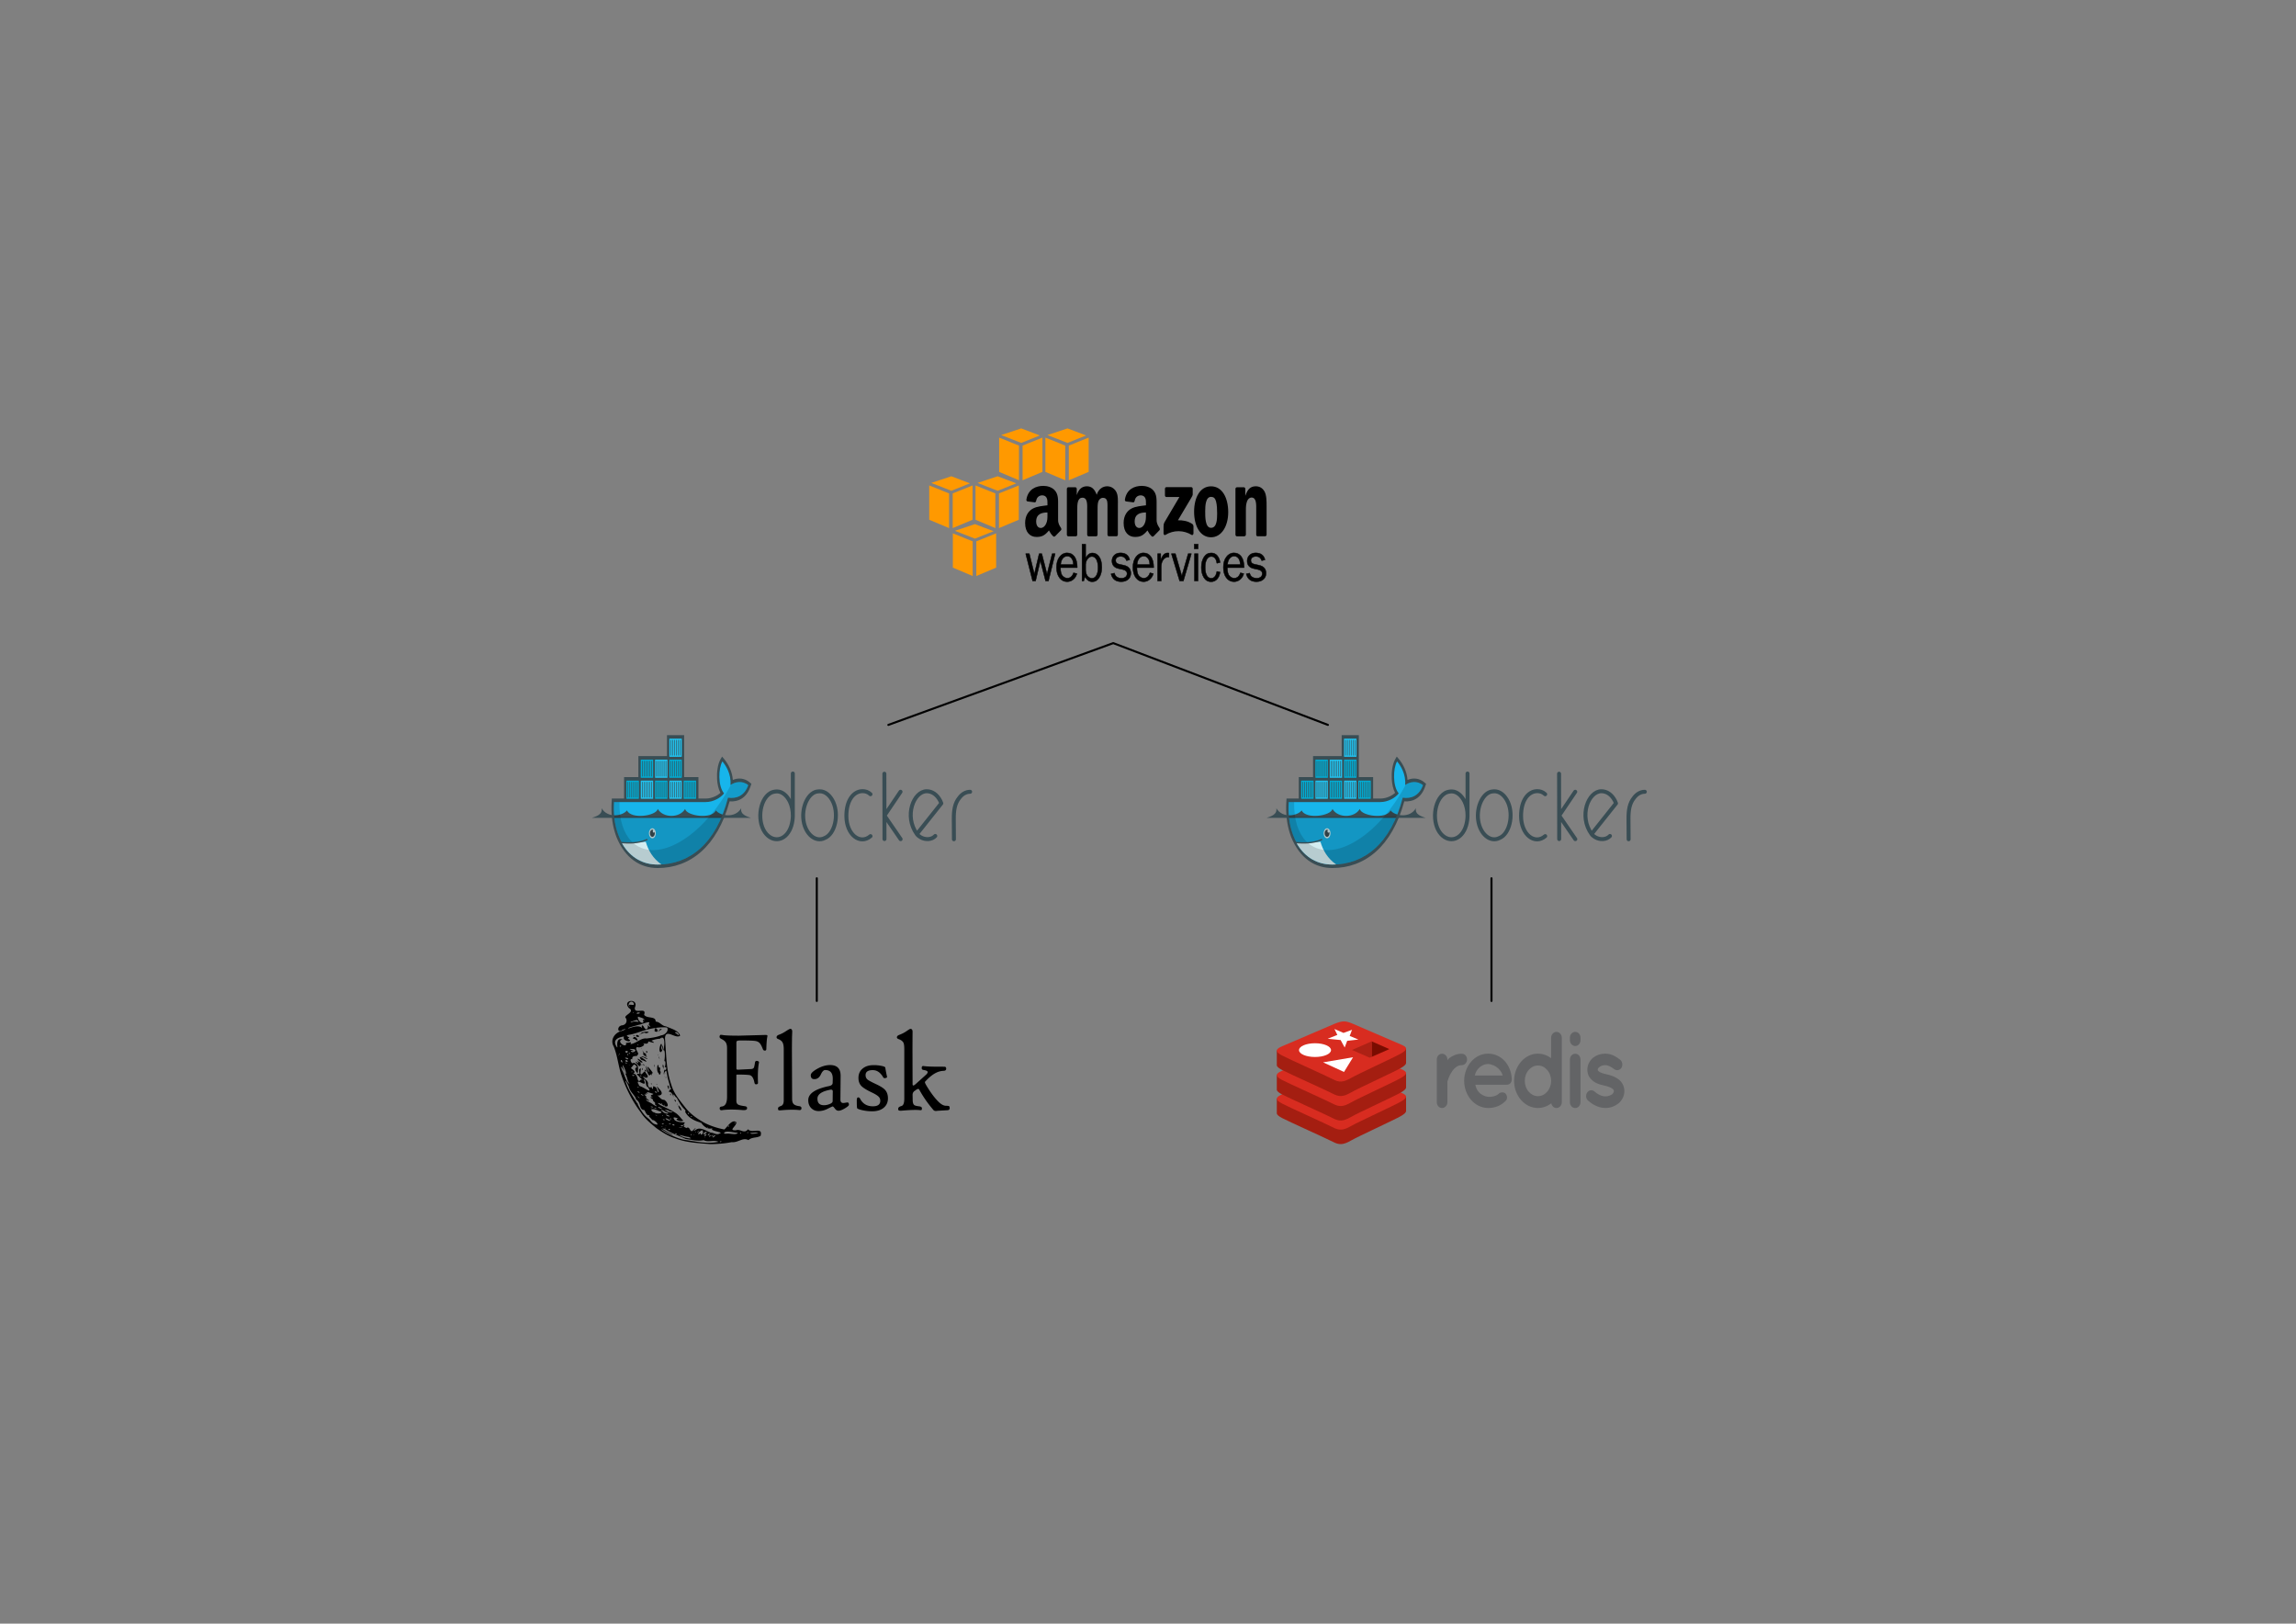 <svg xmlns="http://www.w3.org/2000/svg" xmlns:xlink="http://www.w3.org/1999/xlink" width="1123" height="794" stroke="#000" stroke-linecap="round" stroke-linejoin="round" fill="#fff" fill-rule="evenodd"><rect width="100%" height="100%" fill="#808080" stroke="none"/><style><![CDATA[.B{fill-rule:nonzero}.C{fill:#000}.D{stroke:none}.E{stroke:#394d54}.F{stroke-linejoin:miter}.G{stroke-linecap:butt}.H{stroke-width:.288}.I{fill:#00acd3}.J{fill:#20c2ef}.K{fill:#394d54}.L{fill:#d4edf1}.M{fill:#a41e11}.N{fill:#d82c20}.O{stroke-width:1.939}.P{stroke-width:.628}]]></style><g class="B D"><path d="M321.22 551.853c-2.77-2.352-5.722-4.603-7.74-7.778-4.248-5.598-7.516-12.096-9.753-18.891-1.354-4.43-1.814-9.178-3.557-13.436-1.82-3.091.315-6.473 3.451-7.456 1.396-.291 3.853-1.714.887-.696-2.645 2.105-2.914-1.912-.19-2.184 1.861-.269 2.546-1.91 1.908-3.389-1.998-1.408 4.842-2.95 1.4-5.05-3.584-4.175 5.014-4.979 2.894-.235-.507 3.646 6.01-.672 4.512 3.541 1.537 2.023 5.758.462 5.649 3.298 2.241.168 3.008 2.184 5.107 2.355 2.178 1.062 6.128 1.898 6.867 4.548-2.179 1.848-7.162-3.813-7.404 1.297.654 7.553.487 15.333 3.045 22.523 1.211 4.354 4.145 7.782 6.795 11.172 2.537 3.321 5.971 5.662 9.473 7.627 3.072 1.562 6.38 2.599 9.729 3.251 1.357-1.121 3.753-5.288 5.871-3.531.103 1.977-4.202 4.129-.202 3.911 2.334-.766 3.979 1.96 5.913-.499 1.782 2.28 7.407-1.455 6.14 3.204-1.715 1.176-4.201.47-5.933 2.117-2.832-1.512-5.085 1.364-8.221 1-3.481.672-7.024.944-10.553.949-5.792-.494-11.704-.702-17.213-2.878-3.104-.974-6.131-2.883-8.86-4.791zm4.891 2.29c3.03 1.411 5.994 2.906 9.314 3.355 5.269.79 10.71 2.009 15.996.899-2.393-1.166-4.867.454-7.251-.833-2.858.664-5.913-.168-8.835-.581-3.305-1.589-6.873-2.681-9.968-4.746-3.87-1.525 2 1.957 3.045 2.239 2.418 1.482-2.645-.759-3.377-1.377-2.026-1.226-2.283-.971-.202.274.42.265.834.543 1.273.769zm-5.767-4.402c2.938 1.176-.012-2.229-1.357-2.016-.596-1.117-2.278-1.823-1.092-2.419-2.132.8-2.236-3.024-3.237-2.491-2.256-.769-.878-3.494-3.568-5.171-.246-1.764-2.672-3.293-3.443-5.954-.343-1.344-2.742-5.275-1.268-1.635 1.254 3.504 3.462 6.506 5.3 9.504 1.425 2.856 3.112 5.84 5.711 7.619.876.907 1.721 2.296 2.957 2.582zm-8.459-10.029c.101-.479.537 1.037 0 0zm11.977 11.435c.65-.314-.934-.396 0 0zm1.593.628c-.165-.867-.728.504 0 0zm1.996.899c.934-.974-1.463-.617 0 0zm3.42 2.058c.576-.921-1.847-.346 0 0zm-6.567-4.942c1.474-1.03-1.906-.017 0 0zm1.497.806c-.042-.543-.532.244 0 0zm7.48 5.04c1.203.82 7.024 1.798 3.38.336-.612.138-6.758-1.878-3.38-.336zm-11.873-9.986c-.117-.544-1.867-.605 0 0zm3.481 2.192c.907-.684-1.867-.527 0 0zm2.93 1.939c1.301-.529-2.108-.531 0 0zm-7.83-5.796c1.411 1.169 5.692.168 2.179-.697-1.606-.924-5.228-1.557-2.759.558l.598.14zm9.814 6.468c.588-1.08-2.466-.618 0 0zm-2.982-2.559c3.45 1.052-2.902-2.357-.851-.39l.454.223.397.168zm5.978 3.729c3.268.034-2.952-.504 0 0zm-14.067-9.68c-.128-.672-.806.054 0 0zm19.595 13.026c.087-1.186-1.066.884 0 0zm-14.004-9.341c-.199-.625-1.021-.027 0 0zm-5.267-4.099c1.875-.123-2.567-.89 0 0zm-6.224-4.354c-.233-.974-2.023-1.747 0 0zm16.381 11.222c-.342-.423-.162.092 0 0zm10.195 6.753c-.031-.647-.555.244 0 0zm-11.095-7.761c.184-.833-1.6-.252 0 0zm-7.593-5.198c1.396-.161-2.238-1.018 0 0zm12.848 8.618c2.175-.931-2.121-.454 0 0zm-6.682-4.897c2.49.348-2.983-1.843-.551-.197l.551.197zm8.711 5.782c2.342-1.509 1.569 3.538 3.971.427 2.368-1.868-2.046 2.31.871.333 2.113-1.525 5.231.722 7.201 1.455 1.401-.074 2.795 1.322 4.248.47 2.796-.813-5.47-1.206-3.303-2.648-2.558.806-4.45-.958-5.708-2.728-2.871-.716-6.188-2.302-7.622-5.043-.585-1.028.843.146-.504-1.537-1.712-1.66-2.593-3.528-3.753-5.564-1.4-.798-1.55-3.15-1.69-.077.011-1.939-1.675-3.242-2.085-2.701-.008-1.848 1.805-.931.537-2.312-.272-1.935-1.172-3.951-1.441-6.135-.42-1.052-.059-3.309-1.432-.924-.498 2.52-.165-3.094.613-1.243 1.021-1.888-.367-1.68-.423-1.405.664-1.593.42-3.856-.174-2.99.355-1.69.56-6.216-.529-5.415.661-1.767 1.253-8.086-1.618-5.678-1.162.017-3.174.454-4.127.966 2.983 1.776-.3.642-1.517.359-.155 1.643-1.361.934-2.863.949 2.403.336-1.17 2.654-2.546 1.747-1.79.924 1.556 3.226.036 3.941.187 1.072-2.739-.386-2.511 2.093-1.736-.79-.238 2.94.632 1.68 2.953.864 2.079 2.831 2.154 4.701-.467 1.089-2.376-2.56-.42-2.391-1.556-2.688-1.706-.978-2.988.279-.311.091 3.268 1.788 1.03 2.626 1.968.329 2.026 2.189 2.427 3.365 1.183 1.331.94-1.47 2.356.131-.896-1.428-4.746-4.032-1.646-3.185-.016-1.433-.56-2.591.389-2.562.941-1.838-.987 4.536 1.136 2.197.587-.277.731-1.84 1.79.148 1.531 1.63.554 2.805-1.607 1.315.386 1.418 2.891 1.922 2.42 4.138.498 1.949 1.198 1.23 1.805 1.119.478 1.892.747.501.77-.403 2.185.504 1.673 1.898 2.357 2.856 1.506.732-2.155-4.973.43-1.714 2.72 2.654 1.021 3.758-1.421 3.333 1.545-.134 2.042 2.255 3.974 2.171 1.761.907 2.957 4.381-.083 2.935-1.053-1.008-4.783-2.291-1.736-.341 2.81 1.408 5.046 2.248 7.758 4.032 1.94 1.512 2.779 3.192 3.514 3.548-1.634.84-4.917-.672-2.477-1.134-1.522-.299-3.234-1.131-1.777.916 1.24 1.119 4.391 1 4.958 1.126-.479 1.139-1.301 1.23.019 1.317-1.472.848.473.979.622 1.462zm-3.011-9.183c-.896-1.013-1.128-2.906-.16-1.26.498.218 1.592 3.098.16 1.26zm9.809 6.727c.56-.04.015.459 0 0zm-11.224-9.206c-.036-1.512.322 1.181 0 0zm-.974-1.415c-1.128-2.352 1.421.665 0 0zm-11.815-8.803c.663-.192.311 1.223 0 0zm9.405 5.502c.405-1.65.478 1.383 0 0zm-6.644-4.989c-.467-.91.98.84 0 0zm5.7 1.972c-1.067-2.582.758-1.411.238.423l-.238-.423zm-9.831-7.078c-.478-.848-1.266-3.333-1.012-4.092.229 1.236 2.434 5.321 1.08 1.692-1.494-3.024 1.789.986 2.125 1.747.156.756-.923-.207-.191 1.562-1.335-2.016-.787 1.112-2.003-.907zm-3.037-2.261c.124-1.971.694 1.351 0 0zm1.366.509c.653-1.487 1.089 2.073 0 0zm-3.288-2.745c-1.131-1.215-1.95-2.352.054-.756.77.034-1.715-2.543.187-.818 1.998.393.987 3.538-.24 1.572zm1.712-.05c.657-.706.349.692 0 0zm1.064.366c-.996-2.016 1.209.845 0 0zm-2.113-2.179c-3.288-3.162 4.131 1.651.537.585l-.537-.585zm9.422 5.908c-1.424-.921-.378-6.485.109-2.679 1.401-.484-.078 1.966.954 1.942-.162 1.546-.622 2.1-1.061.739zm3.459 2.218c.156-1.68.293 1.147 0 0zm-.622-.647c.156-.716.016.843 0 0zm-11.67-8.526c-2.113-3.147 6.14 3.183 1.354.798-.498-.143-1.089-.193-1.354-.798zm6.711 3.84c-.202-2.649.447.437 0 0zm5.095 3.528c.394-1.509.031.998 0 0zm-11.481-8.571c1.256-.291 5.202 2.379 1.578.763-.405-.482-1.245-.262-1.578-.763zm10.784 5.801c.134-2.71.75-1.618.006.39l-.006-.39zm-9.847-6.745c.513-.81-1.36-3.662.269-1.008.703.605 2.023 1.008.861 1.265 1.867 1.764-.467.477-1.128-.242zm9.315 5.88c.353-3.088.311 1.808 0 0zm-10.384-8.749c.392-.181.207.563 0 0zm2.43 1.562c.625-1.418 1.151 1.579 0 0zm6.853 4.116c-.006-.543.129.79 0 0zm-.397-.948c-.933-2.533.887 1.341 0 0zm-.584-1.68c-.159-1.047.545 1.315 0 0zm.934-1.668c-.654-1.243.825-5.472.99-2.848-.689 2.045-.199 3.187.28.445.887-2.157-.191 4.26-1.27 2.402zm.977-6.291c.285-.378.062.454 0 0zm-1.634 34.703c-.386-.364.05.23 0 0zm3.361 1.835c1.867.504 1.861-.312.156-.561-.907-.912-3.777-1.882-1.209-.113.156.465.706.454 1.038.672zm-6.635-4.759c1.027.83 3.878 2.349 1.467.336.814-1.021-1.556-1.562-.77-2.248-1.999-1.322-1.578-1.203-.176-1.176-2.403-1.176.347-1.072.218-1.668-.926-.197-4.603-1.764-2.44.128-2.199-1.21-.525.45-1.189.277-2.248-.662 2.001 1.848-.358 1.226 1.288 1.102 3.47 2.826.545 1.166-.384.6 2.094 1.507 2.703 1.962zm3.514 2.181c4.273 1.485-2.096-1.818 0 0zm17.991 11.767c.056-.916-.583.781 0 0zm1.867.84c.987-1.03.041 1.643 1.634-.252.015-1.357-.047-2.159-1.83-.509-.492.296-.711 1.546.196.763zm-29.325-19.864c-.304-1.285-2.123-1.277 0 0zm1.973 1.394c-.732-1.31-2.614-1.188 0 0zm11.235 7.314c1.097 1.052 5.037.773 1.332.131-.548-.874-3.482-.665-1.332-.131zM341.5 553.6c1.688-1.512-1.634.682 0 0zm3.511 2.604c.011-.49-.728.215 0 0zm.006-.672c1.867-2.137-1.81.126 0 0zm-37.023-25.329c-1.593-2.453-.99-3.556-2.527-5.544-.292-1.534-2.636-5.01-1.214-1.344 1.304 2.155 1.69 5.49 3.739 6.888zm36.437 24.635c3.423-2.399-1.411-1.045 0 0zm2.625 1.109c1.723-1.596-1.089-.333 0 0zm-34.789-24.086c.492-.79-1.273-.101 0 0zm34.241 23.309c1.668-1.176-.384-.983-.302.106l.302-.106zm-22.628-15.38c-.058-.786-.882.067 0 0zm1.397.869c-.445-.971-.685.168 0 0zm23.905 15.315c2.136-1.68-1.291-.336-.447.316l.447-.316zm-.818-.427c1.743-1.574-1.836.697 0 0zm4.181 3.004c1.167-.843-1.421-.272 0 0zm-39.208-27.244c1.565.378 6.258 4.163 3.49.262-1.4-.454-.568-4.195-2.014-3.535.971 1.752.798 2.495-1.24 1.394-2.56-1.351-1.439.667-.937 1.226-.685.168.902.638.7.672zm-7.135-6.082c.28-1.253-2.583-6.888-1.354-2.822.443.852.397 2.465 1.354 2.822zm13.096 8.736c-.809-.727-.039-.104 0 0zm1.986.499c0-1.344-2.179-.538 0 0zm17.21 11.713c-.311-.907-1.298-.02 0 0zm.825.652c-.124-.507-.477.101 0 0zm6.82 4.625c.653-.504-.819-.067 0 0zm-36.373-25.241c1.877-.784-2.01-.559 0 0zm27.231 18.51c-.022-1.31-1.198.328 0 0zm-27.958-20.378c1.204-.437-1.115-.289 0 0zm3.498 1.848c-.02-.43-.369.165 0 0zm42.658 28.235c1.55-.339 5.084.852 5.653-.444-1.867-.05-6.511-1.435-6.73.328l.412.071.664.044zm-41.547-27.951c.028-1.344-.96-.05 0 0zm-9.181-6.888c-.417-2.532-1.587-.383 0 0zm2.179.595c.028-.813-2.023-.733 0 0zm1.252.665c-.362-.336-.28.398 0 0zm7.889 5.46c.373-.37-.879-.272 0 0zm-8.737-6.958c-.213-1.912-2.543-.285 0 0zm-4.512-3.152c-.062-.882-.439.333 0 0zm.653-.544c-.109-1.047-.576.131 0 0zm3.696 2.381c1.564-.662-2.847-1.371-.319-.124l.319.124zm49.482 32.989c1.001-1.008-1.27-.306 0 0zm5.975 3.36c.401-1.277-1.011.168 0 0zm-55.084-38.438c.165-1.238-1.24.247 0 0zm-5.259-3.805c-.28-1.747-.243-4.816 2.458-3.78-3.605.773 2.498 4.838 1.712 1.63 1.517.081 2.967-.968 2.171.622 2.988-.336 5.06-3.153 7.947-2.76 2.248-.323 4.707-.566 7.13-1.546 1.992-.154 3.91-2.47 2.801-3.844-2.717-.249-5.561.118-8.563.764-3.327.746-6.349 2.164-9.707 2.772-3.274.475.657 1.307-.28 1.512-1.707.638 2.023 1.07-.221 1.747-1.394-.286-2.848-.803-2.25-2.391-3.134.442-5.89 1.845-3.412 5.289l.184.002zm7.555-4.153c.731-2.923 3.937 2.406 1.203.39-.311-.265-.864-.479-1.203-.39zm.143-1.418c1.058-.852.563.479 0 0zm1.346.024c.096-1.344 3.084.712.492.484l-.492-.484zm1.843-.8c.674-.85.196.753 0 0zm.471-.341c1.12-1.453 6.344-.929 2.521-.143-1.027-.833-1.81.491-2.521.143zm6.816-1.134c-.168-3.971 3.389 1.411 0 0zm1.934-.012c.708-2.016 2.747-.803.311-.403.051.215-.072 1.035-.311.403zm-15.612 10.612c2.113-1.398-2.241-1.213 0 0zm1.564.467c.741-.85-1.612-.344 0 0zm-4.558-3.513c1.207-1.003-1.432-.381 0 0zm62.398 42.144c.036-1.163-.923.504 0 0zm-6.341-4.67c.18-1.337-.815.118 0 0zm8.084 5.124c1.688.007 5.115-.568 1.442-.566-.576.096-3.358.077-1.442.566zm-58.174-39.906c1.366-.101 2.136-1.626-.265-1.539-3.722-.415 3.268 1.377-.478.864-.504.361.713.776.742.675zm1.203.659c-.143-.946-.423.504 0 0zm1.429-4.109c.591-.795-.822-.212 0 0zm-4.544-8.198c2.44-.894 5.757-1.898 6.924.442-1.172-1.522-.473-3.021.633-.795 1.565 2.251 2.334-1.008 1.331-1.781 1.161 1.556 2.479 2.292.778.101 1.867-2.402-3.703.314-4.967.286-.623.294-6.271 1.559-4.699 1.747zm1.432-2.953c1.391-1.132 4.824.675 2.614-1.126-.215-.205-4.805 1.367-2.614 1.126zm5.073.227c1.626.044-.7-2.362 1.237-1.272-.318-1.122-2.256-1.332-3.205-1.781-.537 1.008 1.089 3.066 1.97 3.053zm-4.181-4.969c.563-.84-.988.42 0 0zm2.073.537c2.623-.375-.669-1.218-.529-.03l.529.03zm-3.87-3.268c-1.847-2.604 3.474.437 1.597-2.29-1.579-1.357-3.112 1.512-1.597 2.29zm23.698 13.781c.847-1.619-3.496-2.184-.57-.571.269.096.208.685.57.571zm43.581.428c-.291 1.24-.47 3.318-.538 6.216 0 .571-.24.86-.719.86s-.814-.252-1.002-.749c-.513-1.349-.999-2.29-1.463-2.827-.548-.627-1.276-1.008-2.182-1.136-.976-.168-3.405-.252-7.288-.252-.89 0-1.472.101-1.743.306-.156.129-.257.407-.257.832v12.553c0 .425.249.627.742.61l6.622-.333c.565-.076.946-.272 1.142-.596s.389-1.176.576-2.508c.12-.739.521-1.008 1.206-.84.582.129.831.415.747.84-.479 2.513-.635 5.782-.464 9.811.019.479-.264.739-.846.776-.479.055-.778-.222-.898-.832-.444-2.308-1.272-3.528-2.49-3.701s-3.171-.235-5.891-.235c-.308 0-.461.118-.461.359v12.47c0 .924.316 1.552.934 1.882.498.277 1.567.527 3.208.749.84.092 1.206.49 1.089 1.176-.104.61-.856.85-2.259.722-4.055-.336-7.401-.333-10.037.056-.736.109-1.089-.213-1.089-.969 0-.48.367-.756 1.089-.832 1.677-.202 2.515-1.792 2.515-4.766v-23.721c0-1.218-.202-2.155-.602-2.812s-1.152-1.253-2.246-1.788c-.685-.333-.941-.785-.77-1.357.086-.349.223-.544.409-.581.156-.055.626-.017 1.36.111 1.078.168 3.621.277 7.625.277l12.246-.333c1.145-.076 1.719.027 1.719.302 0 .076-.009.148-.027.222zm16.646 35.178c0 .739-.384 1.062-1.155.969-2.361-.24-5.286-.202-8.776.109-.7.076-1.133.055-1.298-.054s-.243-.415-.243-.916c0-.442.467-.816 1.397-1.122s1.401-1.215 1.401-2.728v-25.078c0-1.512-.202-2.596-.602-3.3s-1.109-1.246-2.116-1.633c-.529-.202-.797-.49-.797-.86 0-.554.385-.969 1.155-1.246 1.164-.407 2.372-1.033 3.621-1.885 1.027-.665 1.677-.996 1.95-.996.633 0 .934.47.934 1.411l-.104 2.772-.05 5.404.101 24.746c0 1.126.257 1.945.77 2.453s1.396.845 2.645 1.008c.77.092 1.155.407 1.155.941zm23.216-1.635c0 .386-.653.974-1.961 1.759s-2.357 1.176-3.143 1.176c-.669 0-1.257-.349-1.771-1.053s-.875-1.052-1.079-1.052c-.155 0-.965.38-2.438 1.136s-2.952 1.137-4.439 1.137c-1.4 0-2.575-.445-3.517-1.344-1.027-.98-1.556-2.31-1.556-3.992 0-3.197 3.389-5.487 10.165-6.888 1.162-.24 1.754-.749 1.769-1.524l.051-1.774c.103-3.029-1.136-4.544-3.722-4.544-.736 0-1.431.711-2.093 2.134s-1.603 2.189-2.835 2.302c-1.4.146-2.105-.491-2.105-1.915 0-.887 1.042-1.92 3.132-3.105 2.191-1.236 4.295-1.856 6.314-1.856 3.473 0 5.192 1.784 5.158 5.349l-.104 11.415c-.015 1.201.454 1.801 1.411 1.801.187 0 .549-.045 1.078-.138l.926-.138c.495 0 .744.361.744 1.082zm-7.905-6.317c.015-.462-.083-.768-.311-.914s-.551-.176-1.011-.084c-4.124.795-6.187 2.246-6.187 4.368s1.069 3.187 3.208 3.187c.856 0 1.738-.175 2.646-.526 1.063-.408 1.592-.897 1.592-1.47l.051-4.544zm26.985 3.147c0 1.959-.7 3.516-2.093 4.67s-3.297 1.714-5.711 1.714a21.478 21.478 0 0 1-4.825-.554c-1.401-.333-2.191-.638-2.412-.914-.137-.26-.206-1.524-.206-3.797 0-.979.206-1.487.616-1.524.411-.056.778.168 1.052.719 1.284 2.419 3.355 3.629 6.212 3.629 2.412 0 3.618-.907 3.618-2.718 0-.793-.272-1.458-.822-1.994-.599-.61-1.761-1.322-3.49-2.134-2.499-1.201-4.167-2.251-5.006-3.158-.907-.961-1.36-2.251-1.36-3.864 0-1.996.71-3.528 2.132-4.654 1.318-1.072 3.081-1.608 5.286-1.608a18.46 18.46 0 0 1 3.8.359c1.233.24 1.873.534 1.925.887.136 1.033.42 2.53.847 4.491.051.238-.19.433-.719.581-.565.129-.942.027-1.13-.302-1.351-2.386-3.062-3.575-5.135-3.575-2.343 0-3.517.813-3.517 2.439 0 .907.318 1.626.934 2.16.565.462 1.891 1.184 3.979 2.164 2.191 1.016 3.679 1.932 4.466 2.742 1.027 1.053 1.556 2.47 1.556 4.24zm30.195 4.848c0 .647-.405 1.008-1.208 1.008l-4.696.277c-.959.202-1.643.076-2.054-.386-2.704-3.142-4.998-6.429-6.878-9.866-.156-.294-.35-.444-.591-.444-.291 0-.778.277-1.512.832-.806.479-1.208 1.164-1.208 2.05l.051 2.718c.034 1.181.306 1.957.82 2.327.358.26 1.19.462 2.49.61.804.111 1.208.437 1.208.969 0 .425-.062.672-.193.79s-.467.124-1.014.067c-1.712-.168-4.603-.074-8.675.277-1.027.092-1.583-.047-1.668-.415-.034-.129-.051-.314-.051-.554 0-.571.523-1.008 1.567-1.3.942-.26 1.411-1.451 1.411-3.575v-24.222c0-1.512-.137-2.567-.412-3.158-.377-.756-1.164-1.349-2.362-1.774-.563-.202-.847-.504-.847-.84 0-.537.405-.953 1.206-1.246 1.293-.471 2.527-1.114 3.672-1.915.941-.664 1.525-.998 1.743-.998.703 0 1.053.479 1.053 1.441 0-.131-.009.784-.026 2.742l-.025 5.433.051 17.346c0 .48.12.719.358.719.257 0 .65-.239 1.183-.719l5.234-4.711c.412-.462.616-.832.616-1.109 0-.497-.692-.85-2.077-1.052-.599-.076-.882-.437-.848-1.082.051-.647.352-.924.898-.832 1.234.168 3.03.286 5.39.306l4.902.027c.529.017.778.359.778 1.008 0 .627-.42.969-1.257 1.008-1.319.054-2.56.376-3.722.969-1.626.793-3.364 2.189-5.213 4.2-.136.111-.205.252-.205.415 0 .259.291.879.875 1.858 2.138 3.528 4.158 6.16 6.056 7.953 1.214 1.126 2.353 1.69 3.413 1.69.787 0 1.276.059 1.463.181s.283.437.283.954z" class="C"/><path d="M717.545 518.078c0 1.49-1.105 2.819-2.546 2.819-1.105 0-2.065.32-2.882 1.011-.913.639-1.633 1.543-2.209 2.553-1.153 1.702-1.728 3.723-1.969 4.467v10.105c0 1.543-1.201 2.819-2.642 2.819-1.402-.011-2.536-1.267-2.546-2.819v-20.955c0-1.542 1.152-2.766 2.546-2.766 1.441 0 2.642 1.224 2.642 2.766v.372c.288-.372.669-.797 1.009-1.064 1.585-1.17 3.65-2.128 6.052-2.074 1.441 0 2.546 1.224 2.546 2.766zm-1.413 10.478c.048-7.233 5.14-13.296 11.72-13.296 6.245 0 11.188 5.159 11.577 12.338v.266c0 .107 0 .372-.048.479-.149 1.277-1.153 2.128-2.498 2.128h-15.272c.24 1.224.768 2.606 1.633 3.511 1.009 1.277 2.93 2.233 4.611 2.393 1.729.159 3.791-.319 4.996-1.329 1.008-1.17 2.978-1.01 3.603-.165.625.741 1.105 2.341 0 3.457-2.354 2.393-5.188 3.511-8.599 3.511-6.58-.052-11.672-6.062-11.72-13.295zm5.236-2.606h13.593c-.48-2.128-2.93-5.265-7.109-5.637-4.083.212-6.096 3.457-6.484 5.637zm42.536 13.031c0 1.542-1.153 2.873-2.595 2.873-1.301 0-2.305-1.01-2.546-2.287-1.821 1.383-4.131 2.287-6.533 2.287-6.484 0-11.672-6.063-11.672-13.243 0-7.287 5.188-13.35 11.672-13.35 2.354 0 4.659.851 6.437 2.234v-9.998c0-1.543 1.153-2.873 2.642-2.873 1.441 0 2.595 1.329 2.595 2.873v31.485zm-11.672-17.923c-1.729 0-3.314.797-4.515 2.18-1.201 1.329-1.922 3.244-1.922 5.372 0 2.017.721 3.935 1.922 5.265 1.201 1.383 2.786 2.181 4.515 2.181 1.777 0 3.314-.798 4.515-2.181 1.201-1.329 1.922-3.244 1.922-5.265 0-2.128-.72-4.042-1.922-5.372-1.201-1.383-2.738-2.18-4.515-2.18zm20.813-12.445c0 1.596-1.105 2.925-2.595 2.925-1.441 0-2.594-1.329-2.594-2.925v-1.117c-.003-.763.269-1.495.756-2.034s1.149-.841 1.837-.838c1.49 0 2.595 1.277 2.595 2.873zm0 9.63v20.742c0 1.595-1.105 2.873-2.595 2.873-.689.003-1.35-.299-1.837-.838s-.759-1.272-.756-2.034v-20.742c0-1.702 1.152-2.925 2.594-2.925 1.49 0 2.595 1.224 2.595 2.925zm3.301 16.001c.865-1.276 2.546-1.435 3.603-.425 1.249 1.17 3.411 2.393 5.284 2.34 1.301 0 2.498-.478 3.267-1.01.669-.638.864-1.17.864-1.596 0-.266-.048-.372-.144-.532-.048-.159-.24-.372-.624-.638-.669-.532-2.114-1.117-3.843-1.49h-.048c-1.489-.319-2.93-.741-4.179-1.383-1.301-.691-2.453-1.648-3.314-3.084-.528-.957-.816-2.128-.816-3.35 0-2.447 1.249-4.521 2.834-5.851 1.681-1.276 3.699-1.967 5.909-1.967 3.314 0 5.668 1.755 7.205 2.925 1.153.851 1.489 2.606.768 3.935-.768 1.277-2.354 1.649-3.554.741-1.537-1.117-2.882-1.968-4.423-1.968-1.201 0-2.258.426-2.882.957-.625.479-.768.958-.768 1.223 0 .212 0 .266.096.425.048.106.192.319.528.532.625.479 1.873.957 3.507 1.277l.048.053h.049c1.585.319 3.074.798 4.467 1.542 1.301.638 2.594 1.649 3.411 3.138.576 1.063.912 2.287.912 3.51 0 2.606-1.301 4.787-3.026 6.173-1.729 1.329-3.891 2.128-6.245 2.128-3.747-.053-6.629-1.967-8.55-3.669-1.057-.957-1.201-2.766-.337-3.936z" fill="#636466"/><path d="M685.255 545.764c-3.374 1.948-20.855 9.905-24.577 12.053s-5.789 2.128-8.729.576-21.542-9.876-24.893-11.649c-1.675-.886-2.556-1.634-2.556-2.341v-7.08s24.218-5.838 28.128-7.39 5.266-1.605 8.593-.259 23.222 5.324 26.51 6.657l-.002 6.976c0.0.7-.758 1.467-2.476 2.458z" class="M"/><path d="M685.255 538.685c-3.374 1.947-20.855 9.905-24.577 12.053s-5.789 2.128-8.729.576-21.542-9.876-24.893-11.649-3.421-2.994-.129-4.421l25.702-11.017c3.91-1.552 5.266-1.605 8.593-.259s20.704 9.007 23.992 10.341 3.415 2.434.037 4.381z" class="N"/><path d="M685.255 534.224c-3.374 1.947-20.855 9.905-24.577 12.059s-5.789 2.127-8.729.571-21.542-9.876-24.893-11.649c-1.675-.887-2.556-1.634-2.556-2.34v-7.081s24.218-5.837 28.128-7.39 5.266-1.605 8.593-.259 23.222 5.323 26.51 6.657l-.002 6.977c0.0.7-.758 1.467-2.476 2.458z" class="M"/><path d="M685.255 527.145c-3.374 1.948-20.855 9.905-24.577 12.059s-5.789 2.127-8.729.571-21.542-9.876-24.893-11.649-3.421-2.994-.129-4.421l25.702-11.017c3.91-1.553 5.266-1.605 8.593-.259s20.704 9.007 23.992 10.341 3.415 2.433.037 4.381z" class="N"/><path d="M685.255 522.256c-3.374 1.948-20.855 9.906-24.577 12.058s-5.789 2.127-8.729.571-21.542-9.876-24.893-11.649c-1.675-.886-2.556-1.634-2.556-2.34v-7.085s24.218-5.837 28.128-7.39 5.266-1.605 8.593-.259 23.222 5.323 26.51 6.657l-.002 6.977c0.0.699-.758 1.466-2.476 2.457z" class="M"/><path d="M685.255 515.177c-3.374 1.948-20.855 9.906-24.577 12.058s-5.789 2.127-8.729.571-21.542-9.876-24.893-11.649-3.421-2.994-.129-4.421l25.702-11.017c3.91-1.553 5.266-1.605 8.593-.259s20.704 9.007 23.992 10.341 3.415 2.433.037 4.38z" class="N"/><path d="M655.715 508.613l-6.327-.629 4.721-1.885-1.412-2.893 4.423 1.914 4.163-1.51-1.126 2.992 4.248 1.762-5.479.63-1.227 3.268zm-8.572 10.906l14.653-2.49-4.423 7.186zm-11.783-5.98c0-1.862 3.493-3.361 7.832-3.361s7.832 1.499 7.832 3.361-3.493 3.361-7.832 3.361-7.832-1.499-7.832-3.361z"/><path d="M679.549 513.049l-8.661 3.786v-7.585z" fill="#7a0c00"/><path d="M670.881 509.255v7.585l-.94.411-8.661-3.786z" fill="#ad2115"/></g><use xlink:href="#B" fill="none" class="E F G O"/><g class="D"><use xlink:href="#C" class="B K"/><use xlink:href="#D" fill="#17b5eb"/><path d="M327.39 361.21h6.062v8.895h-6.062z" class="B J"/></g><use xlink:href="#E" class="B C E F G H"/><use xlink:href="#F" class="B D I"/><use xlink:href="#G" class="B C E F G H"/><g class="D B"><path d="M313.4 371.469h6.062v8.895h-6.062z" class="I"/><path d="M313.4 381.736h6.062v8.895h-6.062z" class="J"/></g><g class="C E F G H B"><use xlink:href="#E" x="-13.99" y="10.263"/><use xlink:href="#E" x="-13.99" y="20.526"/></g><g class="D B"><use xlink:href="#F" x="13.99" class="I"/><path d="M320.395 380.368h6.062v-8.895h-6.062z" class="J"/></g><g class="C E F G H B"><use xlink:href="#H"/><use xlink:href="#I"/></g><g class="D B"><path d="M327.39 371.469h6.062v8.895h-6.062z" class="I"/><path d="M327.39 381.736h6.062v8.895h-6.062z" class="J"/></g><g class="C E F G H B"><use xlink:href="#E" y="10.263"/><use xlink:href="#E" y="20.526"/></g><use xlink:href="#F" x="27.98" class="B D I"/><use xlink:href="#H" x="13.99" class="B C E F G H"/><g class="D"><use xlink:href="#J" class="B L"/><path d="M319.516 405.868c-.19.163-.283.493-.226.805s.249.53.47.532c.185 0 .346-.151.429-.373.059.207.091.435.091.674 0 .97-.536 1.757-1.198 1.757s-1.198-.787-1.198-1.757.536-1.757 1.198-1.758c.148-0.0.295.04.434.119zM289.5 399.968h77.801c-1.694-.63-5.359-1.482-4.755-4.74-3.08 5.23-10.509 3.669-12.383 1.091-2.088 4.443-14.242 2.754-15.089-.707-2.617 4.506-10.727 4.506-13.345 0-.848 3.456-13.001 5.149-15.09.707-1.875 2.579-9.3 4.14-12.383-1.091.604 3.258-3.061 4.109-4.756 4.74" class="B K"/><use xlink:href="#K" fill-opacity=".17" class="C"/><use xlink:href="#L" class="L"/><use xlink:href="#M" fill-opacity=".14" class="C"/></g><path d="M303.457 412.027c4.333.348 8.958.41 12.992-1.445" fill="none" class="E F P"/><path d="M466.05 277.585v-16.755l9.7 3.896v16.963zm21.177 0v-16.755l-9.7 3.896v16.963zm-10.365-21.267l9.102 3.459-9.102 3.642-9.803-3.845zM454.5 254.178v-16.778l9.7 3.894v16.963zm21.18-.002v-16.776l-9.7 3.894v16.963zm-10.365-21.27l9.102 3.461-9.102 3.642-9.803-3.845zm11.819 21.27v-16.776l9.7 3.894v16.963zm21.177 0v-16.776l-9.7 3.894v16.963zm-10.349-21.27l9.102 3.461-9.102 3.642-9.803-3.845zm.736-2.14v-16.757l9.7 3.896v16.962zm21.164-.002v-16.755l-9.7 3.896v16.962zM499.496 209.5l9.102 3.459-9.102 3.642-9.803-3.845zm11.819 21.265v-16.757l9.7 3.896v16.962zm21.161 0v-16.757l-9.7 3.896v16.962zM522.127 209.5l9.102 3.459-9.102 3.642-9.803-3.845z" fill="#f90" class="D"/><g class="C"><path d="M516.082 270.77l-3.259 13.342h-1.414l-2.571-9.91-2.327 9.91h-1.443l-3.386-13.342h1.768l2.467 9.944 2.346-9.944h1.292l2.552 9.974 2.536-9.974h1.422zm9.012 9.361l1.639.379c-.301 1.145-.915 2.14-1.745 2.832-.868.748-1.883 1.121-3.053 1.121-1.543 0-2.793-.64-3.748-1.924s-1.446-2.964-1.446-5.044c0-2.125.482-3.841 1.488-5.152.933-1.28 2.304-2.001 3.736-1.964 1.478 0 2.664.602 3.564 1.809s1.359 3.008 1.382 5.41h-8.216c0 2.017.357 3.379 1.073 4.084s1.472 1.057 2.269 1.057c1.438 0 2.452-.875 3.041-2.627zm-.096-4.061c-.016-.748-.119-1.413-.313-1.994s-.522-1.076-.985-1.485-1.017-.614-1.667-.614c-.84-.016-1.646.387-2.219 1.11-.607.758-.964 1.733-1.024 2.983h6.206zm5.094 8.042h-.847v-17.994h1.763v6.894c.803-1.729 1.928-2.595 3.331-2.595 1.295 0 2.382.606 3.257 1.813s1.313 2.962 1.313 5.262c0 1.983-.434 3.646-1.292 4.991s-1.983 2.017-3.362 2.017c-1.536 0-2.732-.86-3.535-2.576l-.643 2.207zm.916-5.228c.08 1.369.439 2.364 1.069 2.981s1.297.947 1.999.947c.895 0 1.617-.458 2.166-1.375s.823-2.172.823-3.765c0-1.718-.265-3.068-.794-4.053s-1.265-1.474-2.205-1.474c-.739 0-1.405.35-1.999 1.049s-.964 1.604-1.057 2.712v2.974zm12.395 1.769l1.681-.409c.373 1.676 1.556 2.513 3.542 2.513.731 0 1.353-.193 1.861-.58.488-.341.78-.967.763-1.635 0-1.042-.648-1.705-1.941-1.989l-2.383-.534c-.932-.212-1.676-.625-2.229-1.242s-.828-1.43-.828-2.462c0-1.136.376-2.053 1.131-2.807s1.768-1.129 3.045-1.129c2.455 0 3.969 1.131 4.548 3.394l-1.613.409c-.463-1.383-1.414-2.078-2.852-2.078-.717 0-1.305.189-1.763.519-.437.299-.701.855-.688 1.451 0 .981.587 1.597 1.758 1.852l2.202.477c2.308.492 3.46 1.813 3.46 3.955.021 1.182-.464 2.298-1.289 2.97-.858.754-2.001 1.133-3.429 1.133-2.684 0-4.339-1.277-4.975-3.826zm19.069-.523l1.639.379c-.297 1.14-.879 2.083-1.745 2.832s-1.883 1.121-3.053 1.121c-1.543 0-2.793-.64-3.748-1.924s-1.446-2.964-1.446-5.044c0-2.125.495-3.841 1.488-5.152.933-1.28 2.304-2.001 3.736-1.964 1.475 0 2.664.602 3.563 1.809s1.359 3.008 1.382 5.41h-8.215c0 2.017.357 3.379 1.072 4.084s1.472 1.057 2.271 1.057c1.438 0 2.452-.875 3.04-2.627zm-.097-4.061c-.016-.748-.12-1.413-.313-1.994s-.521-1.076-.984-1.485-1.017-.614-1.667-.614c-.84-.017-1.647.387-2.221 1.11-.608.758-.964 1.733-1.022 2.983h6.206zm5.588 8.042h-1.763v-13.342h1.543v3.11c.546-1.458 1.093-2.402 1.639-2.832s1.125-.648 1.684-.648c.232.004.464.02.694.049v1.981h-.357c-.969 0-1.774.424-2.415 1.273s-.983 1.964-1.028 3.345v7.065zm14.752-13.342l-3.908 13.342h-1.827l-4.038-13.342h1.951l3.142 10.844 3.118-10.844h1.564zm3.294-4.675v2.305h-1.883v-2.305h1.887zm-.042 4.673v13.342h-1.745v-13.342h1.763zm9.214 8.671l1.586.33c-.225 1.474-.72 2.627-1.488 3.462s-1.728 1.25-2.893 1.25c-1.559 0-2.732-.682-3.567-2.036s-1.226-3.03-1.226-4.972c0-2.027.431-3.712 1.294-5.057s2.036-2.017 3.535-2.017c1.231 0 2.218.436 2.962 1.326s1.205 1.989 1.382 3.368l-1.586.356c-.299-2.203-1.2-3.303-2.708-3.303-.917-.036-1.776.524-2.237 1.458-.522.972-.784 2.231-.784 3.781 0 1.705.257 3.031.778 3.978.456.906 1.294 1.45 2.187 1.419 1.454 0 2.375-1.106 2.764-3.32zm11.532.691l1.639.379c-.301 1.145-.914 2.14-1.745 2.832-.868.748-1.883 1.121-3.053 1.121-1.543 0-2.796-.64-3.749-1.924s-1.446-2.964-1.446-5.044c0-2.125.482-3.841 1.488-5.152.934-1.28 2.304-2.001 3.736-1.964 1.478 0 2.668.602 3.564 1.809s1.359 3.008 1.382 5.41h-8.215c0 2.017.357 3.379 1.073 4.084s1.472 1.057 2.269 1.057c1.438 0 2.452-.875 3.04-2.627zm-.096-4.061c-.016-.748-.119-1.413-.313-1.994-.202-.595-.543-1.109-.984-1.485-.463-.409-1.017-.614-1.666-.614-.839-.018-1.646.386-2.218 1.11-.604.758-.964 1.733-1.024 2.983h6.206zm2.925 4.584l1.681-.409c.373 1.676 1.554 2.513 3.542 2.513.731 0 1.35-.193 1.861-.58.487-.341.779-.967.762-1.635 0-1.042-.648-1.705-1.94-1.989l-2.383-.534c-.932-.212-1.676-.625-2.229-1.242s-.828-1.43-.828-2.462c0-1.136.376-2.053 1.131-2.807s1.768-1.129 3.045-1.129c2.455 0 3.969 1.131 4.548 3.394l-1.613.409c-.463-1.383-1.414-2.078-2.852-2.078-.717 0-1.286.189-1.763.519-.437.299-.701.855-.688 1.451 0 .981.587 1.597 1.758 1.852l2.201.477c2.308.492 3.46 1.813 3.46 3.955.02 1.182-.464 2.298-1.289 2.97-.858.754-2.001 1.133-3.429 1.133-2.68 0-4.339-1.277-4.974-3.826z" stroke-width=".213" class="B"/><path d="M569.791 242.256v-3.205c-.004-.218.067-.428.198-.582s.309-.238.493-.233h12.186c.389 0 .702.333.704.809v2.746c-.003.46-.333 1.061-.916 2.017l-6.311 10.622c2.343-.064 4.821.349 6.95 1.762.482.318.607.788.646 1.25v3.419c0 .473-.437 1.017-.897.733-3.751-2.317-8.726-2.57-12.875.026-.424.265-.868-.271-.868-.743v-3.25c0-.521.008-1.409.453-2.203l7.312-12.368h-6.369c-.186.01-.366-.071-.5-.223s-.208-.363-.205-.582zm-43.609 20.017h-3.707c-.354-.026-.635-.341-.662-.758l.002-22.426c0-.449.321-.807.715-.807l3.452-.002c.362.023.651.345.675.754v2.928h.069c.9-2.832 2.595-4.154 4.879-4.154 2.319 0 3.772 1.322 4.811 4.154.9-2.832 2.941-4.154 5.122-4.154 1.559 0 3.252.758 4.291 2.455 1.176 1.887.935 4.625.935 7.033l-.003 14.153c0 .449-.321.807-.715.807h-3.701c-.37-.028-.665-.375-.665-.805v-11.872c0-.947.069-3.303-.104-4.201-.276-1.51-1.125-1.936-2.179-1.936-.9 0-1.835.708-2.218 1.841s-.345 3.021-.345 4.296v11.887c0 .449-.321.807-.715.807h-3.704c-.373-.028-.665-.375-.665-.805l-.003-11.889c0-2.5.345-6.182-2.282-6.182-2.664 0-2.562 3.586-2.562 6.182v11.887c0 .449-.321.807-.715.807zm66.144-24.447c5.459 0 8.411 5.569 8.411 12.649 0 6.843-3.262 12.27-8.411 12.27-5.356 0-8.276-5.569-8.276-12.507 0-6.983 2.954-12.412 8.276-12.412zm.035 5.156c-2.713 0-2.885 4.389-2.885 7.126s-.032 8.012 2.851 8.012c2.851 0 2.989-4.142 2.989-7.021 0-1.887-.068-4.154-.546-5.947-.413-1.557-1.237-2.171-2.404-2.171zm16.276 19.291h-3.693c-.37-.028-.665-.375-.665-.805l-.006-22.435c.032-.411.321-.731.712-.731l3.439-.002c.314.014.582.27.659.629v3.409h.071c1.038-3.068 2.491-4.531 5.052-4.531 1.66 0 3.288.708 4.326 2.642.969 1.794.969 4.811.969 6.985v14.111c-.042.379-.344.707-.71.707h-3.717c-.342-.026-.619-.322-.643-.707v-12.179c0-2.453.241-6.061-2.319-6.061-.9 0-1.731.708-2.145 1.794-.519 1.369-.59 2.737-.59 4.248v12.077c-.006.449-.326.807-.723.807zm-48.138-10.711c0 1.705.035 3.122-.694 4.635-.59 1.231-1.527 1.989-2.566 1.989-1.422 0-2.255-1.277-2.255-3.169 0-3.72 2.833-4.398 5.512-4.398v.947zm3.738 10.654c-.246.26-.599.277-.876.102-1.231-1.206-1.451-1.762-2.124-2.913-2.034 2.462-3.476 3.176-6.111 3.176-3.121 0-5.549-2.273-5.549-6.811 0-3.548 1.629-5.959 3.953-7.141 2.012-1.042 4.821-1.231 6.971-1.515v-.568c0-1.042.069-2.269-.45-3.169-.45-.805-1.318-1.137-2.081-1.137-1.414 0-2.671.852-2.981 2.625-.064.394-.308.782-.643.803l-3.593-.458c-.321-.081-.643-.367-.553-.913.826-5.139 4.763-6.69 8.292-6.69 1.803 0 4.178.568 5.583 2.178 1.805 1.989 1.629 4.635 1.629 7.519v6.807c0 2.046.723 2.945 1.398 4.05.236.379.289.871-.013 1.161l-2.844 2.902-.01-.011zm-51.917-10.654c0 1.705.035 3.122-.694 4.635-.59 1.231-1.527 1.989-2.566 1.989-1.422 0-2.255-1.277-2.255-3.169 0-3.72 2.832-4.398 5.512-4.398v.947zm3.738 10.654c-.246.26-.599.277-.876.102-1.231-1.206-1.453-1.762-2.124-2.913-2.034 2.462-3.476 3.176-6.111 3.176-3.121 0-5.549-2.273-5.549-6.811 0-3.548 1.629-5.959 3.953-7.141 2.012-1.042 4.821-1.231 6.971-1.515v-.568c0-1.042.069-2.269-.45-3.169-.45-.805-1.318-1.137-2.081-1.137-1.414 0-2.671.852-2.981 2.625-.064.394-.321.782-.643.803l-3.593-.458c-.321-.081-.643-.367-.553-.913.824-5.139 4.761-6.69 8.292-6.69 1.803 0 4.178.568 5.584 2.178 1.803 1.989 1.629 4.635 1.629 7.519v6.807c0 2.046.723 2.945 1.398 4.05.236.379.289.871-.011 1.161l-2.828 2.902-.01-.011z" class="D"/></g><use xlink:href="#B" x="330" fill="none" class="E F G O"/><g class="D"><use xlink:href="#C" x="330" class="B K"/><use xlink:href="#D" x="330" fill="#17b5eb"/><path d="M657.39 361.21h6.062v8.895h-6.062z" class="B J"/></g><use xlink:href="#E" x="330" class="B C E F G H"/><use xlink:href="#F" x="330" class="B D I"/><use xlink:href="#G" x="330" class="B C E F G H"/><g class="D B"><path d="M643.4 371.469h6.062v8.895h-6.062z" class="I"/><path d="M643.4 381.736h6.062v8.895h-6.062z" class="J"/></g><g class="C E F G H B"><use xlink:href="#E" x="316.01" y="10.263"/><use xlink:href="#E" x="316.01" y="20.526"/></g><g class="D B"><use xlink:href="#F" x="343.99" class="I"/><path d="M650.395 380.368h6.062v-8.895h-6.062z" class="J"/></g><g class="C E F G H B"><use xlink:href="#H" x="330"/><use xlink:href="#I" x="330"/></g><g class="D B"><path d="M657.39 371.469h6.062v8.895h-6.062z" class="I"/><path d="M657.39 381.736h6.062v8.895h-6.062z" class="J"/></g><g class="C E F G H B"><use xlink:href="#E" x="330" y="10.263"/><use xlink:href="#E" x="330" y="20.526"/></g><use xlink:href="#F" x="357.98" class="B D I"/><use xlink:href="#H" x="343.99" class="B C E F G H"/><g class="D"><use xlink:href="#J" x="330" class="B L"/><path d="M649.516 405.868c-.19.163-.283.493-.226.805s.249.53.47.532c.185 0 .346-.151.429-.373.059.207.091.435.091.674 0 .97-.536 1.757-1.198 1.757s-1.198-.787-1.198-1.757.536-1.757 1.198-1.758c.148-0.0.295.04.434.119zM619.5 399.968h77.801c-1.694-.63-5.359-1.482-4.755-4.74-3.08 5.23-10.509 3.669-12.383 1.091-2.088 4.443-14.242 2.754-15.089-.707-2.617 4.506-10.727 4.506-13.345 0-.848 3.456-13.001 5.149-15.09.707-1.875 2.579-9.3 4.14-12.383-1.091.604 3.258-3.061 4.109-4.756 4.74" class="B K"/><use xlink:href="#K" x="330" fill-opacity=".17" class="C"/><use xlink:href="#L" x="330" class="L"/><use xlink:href="#M" x="330" fill-opacity=".14" class="C"/></g><g fill="none"><path d="M633.457 412.027c4.333.348 8.958.41 12.992-1.445" class="E F P"/><path d="M399.5 429.5v60m330-60v60m-185-175l-110 40m110-40l105 40"/></g><defs ><path id="B" d="M432.61 410.326l-.013-11.471-.039-20.492m7.909 8.831l-7.87 11.661 7.909 11.509m-52.722-11.355c.038-2.46-.45-4.973-1.437-7.008-1.423-2.931-3.726-4.937-6.252-4.976l-.505.019c-.999.091-1.966.294-2.822.817-5.629 3.436-6.626 14.905-1.877 20.094 4.113 4.488 10.095 2.659 12.168-4.197.437-1.449.725-3.275.725-4.749v-20.739m37.979 10.123c-1.162-1.105-2.525-1.504-3.87-1.5-.146 0-.296.011-.427.019-3.889.246-7.495 4.277-7.495 12.098 0 9.246 6.757 14.236 11.808 9.876m22.678-1.007l11.948-15.022s-.291-.807-.479-1.177c-1.608-3.167-4.069-4.749-6.654-4.749-6.394 0-11.191 12.135-4.815 20.948.441.611 1.048 1.089 1.722 1.5 2.339 1.431 5.542 1.314 7.274-.57m-56.593-21.842c-.181.004-.362.033-.544.038-4.85.135-8.347 7.522-7.288 14.377 1.032 6.68 6.006 10.636 10.304 8.451 5.005-1.93 7.045-11.176 4.297-17.416-1.503-3.411-4.05-5.527-6.77-5.451zm73.64.228c-1.964.008-3.877 1.017-5.294 2.962-2.236 2.706-2.721 6.125-2.692 10.446l.065 9.819"/><path id="C" d="M334.618 380.026h6.995v10.491h3.537c1.634 0 3.313-.426 4.86-1.196.76-.378 1.613-.904 2.363-1.571-.988-1.891-1.492-4.28-1.64-6.634-.202-3.202.239-7.37 1.713-9.876l.735-1.248.876 1.033c2.203 2.6 4.061 6.239 4.388 10.376 2.656-1.146 5.775-.875 8.116 1.107l.961.813-.506 1.448c-1.977 5.675-6.117 7.431-10.164 7.12-6.056 22.127-19.241 32.609-35.227 32.609-8.26 0-15.837-4.53-20.152-15.281-.253-.668-.47-1.366-.699-2.052-1.458-4.732-1.943-9.917-1.615-15.097l.099-1.552h5.982V380.026h6.995v-10.263h13.99V359.5h8.394v20.526"/><path id="D" d="M365.981 383.973c-1.809 5.186-5.769 6.739-9.898 6.118-5.819 22.624-18.969 32.695-34.462 32.695-6.996 0-13.056-3.232-17.121-9.93-.24-.496-.377-.908-.756-1.655-.36-.711-.71-1.439-1.007-2.211l-.045-.118-.516-1.36c-1.538-4.435-2.207-9.623-1.852-15.284h44.825c3.683 0 7.279-2.016 8.986-4.241-3.058-3.649-2.756-12.315-.806-15.623 1.692 1.994 4.42 6.195 3.947 11.546 2.13-1.575 5.825-2.355 8.704.062z"/><path id="E" d="M328.134 369.364v-7.413m.909 7.413v-7.413m.918 7.413v-7.413m.919 7.413v-7.413m.919 7.413v-7.413m.909 7.413v-7.413"/><path id="F" d="M306.405 390.636h6.062v-8.895h-6.062z"/><path id="G" d="M307.149 382.477v7.413m.909-7.413v7.413m.918-7.413v7.413m.919-7.413v7.413m.919-7.413v7.413m.908-7.413v7.413"/><path id="H" d="M321.139 382.477v7.413m.909-7.413v7.413m.918-7.413v7.413m.919-7.413v7.413m.919-7.413v7.413m.909-7.413v7.413"/><path id="I" d="M321.139 372.214v7.413m.909-7.413v7.413m.918-7.413v7.413m.919-7.413v7.413m.919-7.413v7.413m.909-7.413v7.413"/><path id="J" d="M320.755 407.507c-.001 1.355-.749 2.453-1.672 2.454s-1.672-1.099-1.673-2.454.749-2.454 1.673-2.454 1.672 1.099 1.672 2.454z"/><path id="K" d="M302.737 408.99l-.045-.118-.516-1.36c-.857-2.473-1.445-5.18-1.736-8.066h52.54c-6.721 16.067-18.194 23.339-31.36 23.339-6.996 0-13.056-3.232-17.121-9.93-.24-.496-.377-.908-.756-1.655-.36-.711-.71-1.439-1.007-2.211z"/><path id="L" d="M323.528 422.741c-4.142-2.884-6.415-6.804-7.681-11.084l-11.556.74c.066.153.132.302.208.459 4.065 6.698 10.125 9.93 17.121 9.93.637 0 1.27-.017 1.899-.051l.071-.004"/><path id="M" d="M357.565 383.705c2.162-1.431 5.662-2.044 8.412.284-1.805 5.169-5.766 6.722-9.894 6.101-5.819 22.624-18.969 32.695-34.462 32.695-6.996 0-13.056-3.232-17.121-9.93-.24-.496-.377-.908-.756-1.655-.36-.711-.71-1.439-1.007-2.211l-.045-.118-.516-1.36c-1.538-4.435-2.207-9.623-1.852-15.288h2.655c-.183 8.639 1.994 15.195 5.86 19.16.558.494 1.115 1.016 1.683 1.487 5.273 3.967 12.915 3.944 21.681-.997 9.827-5.538 18.98-16.077 25.372-28.175l-.011.024"/></defs></svg>